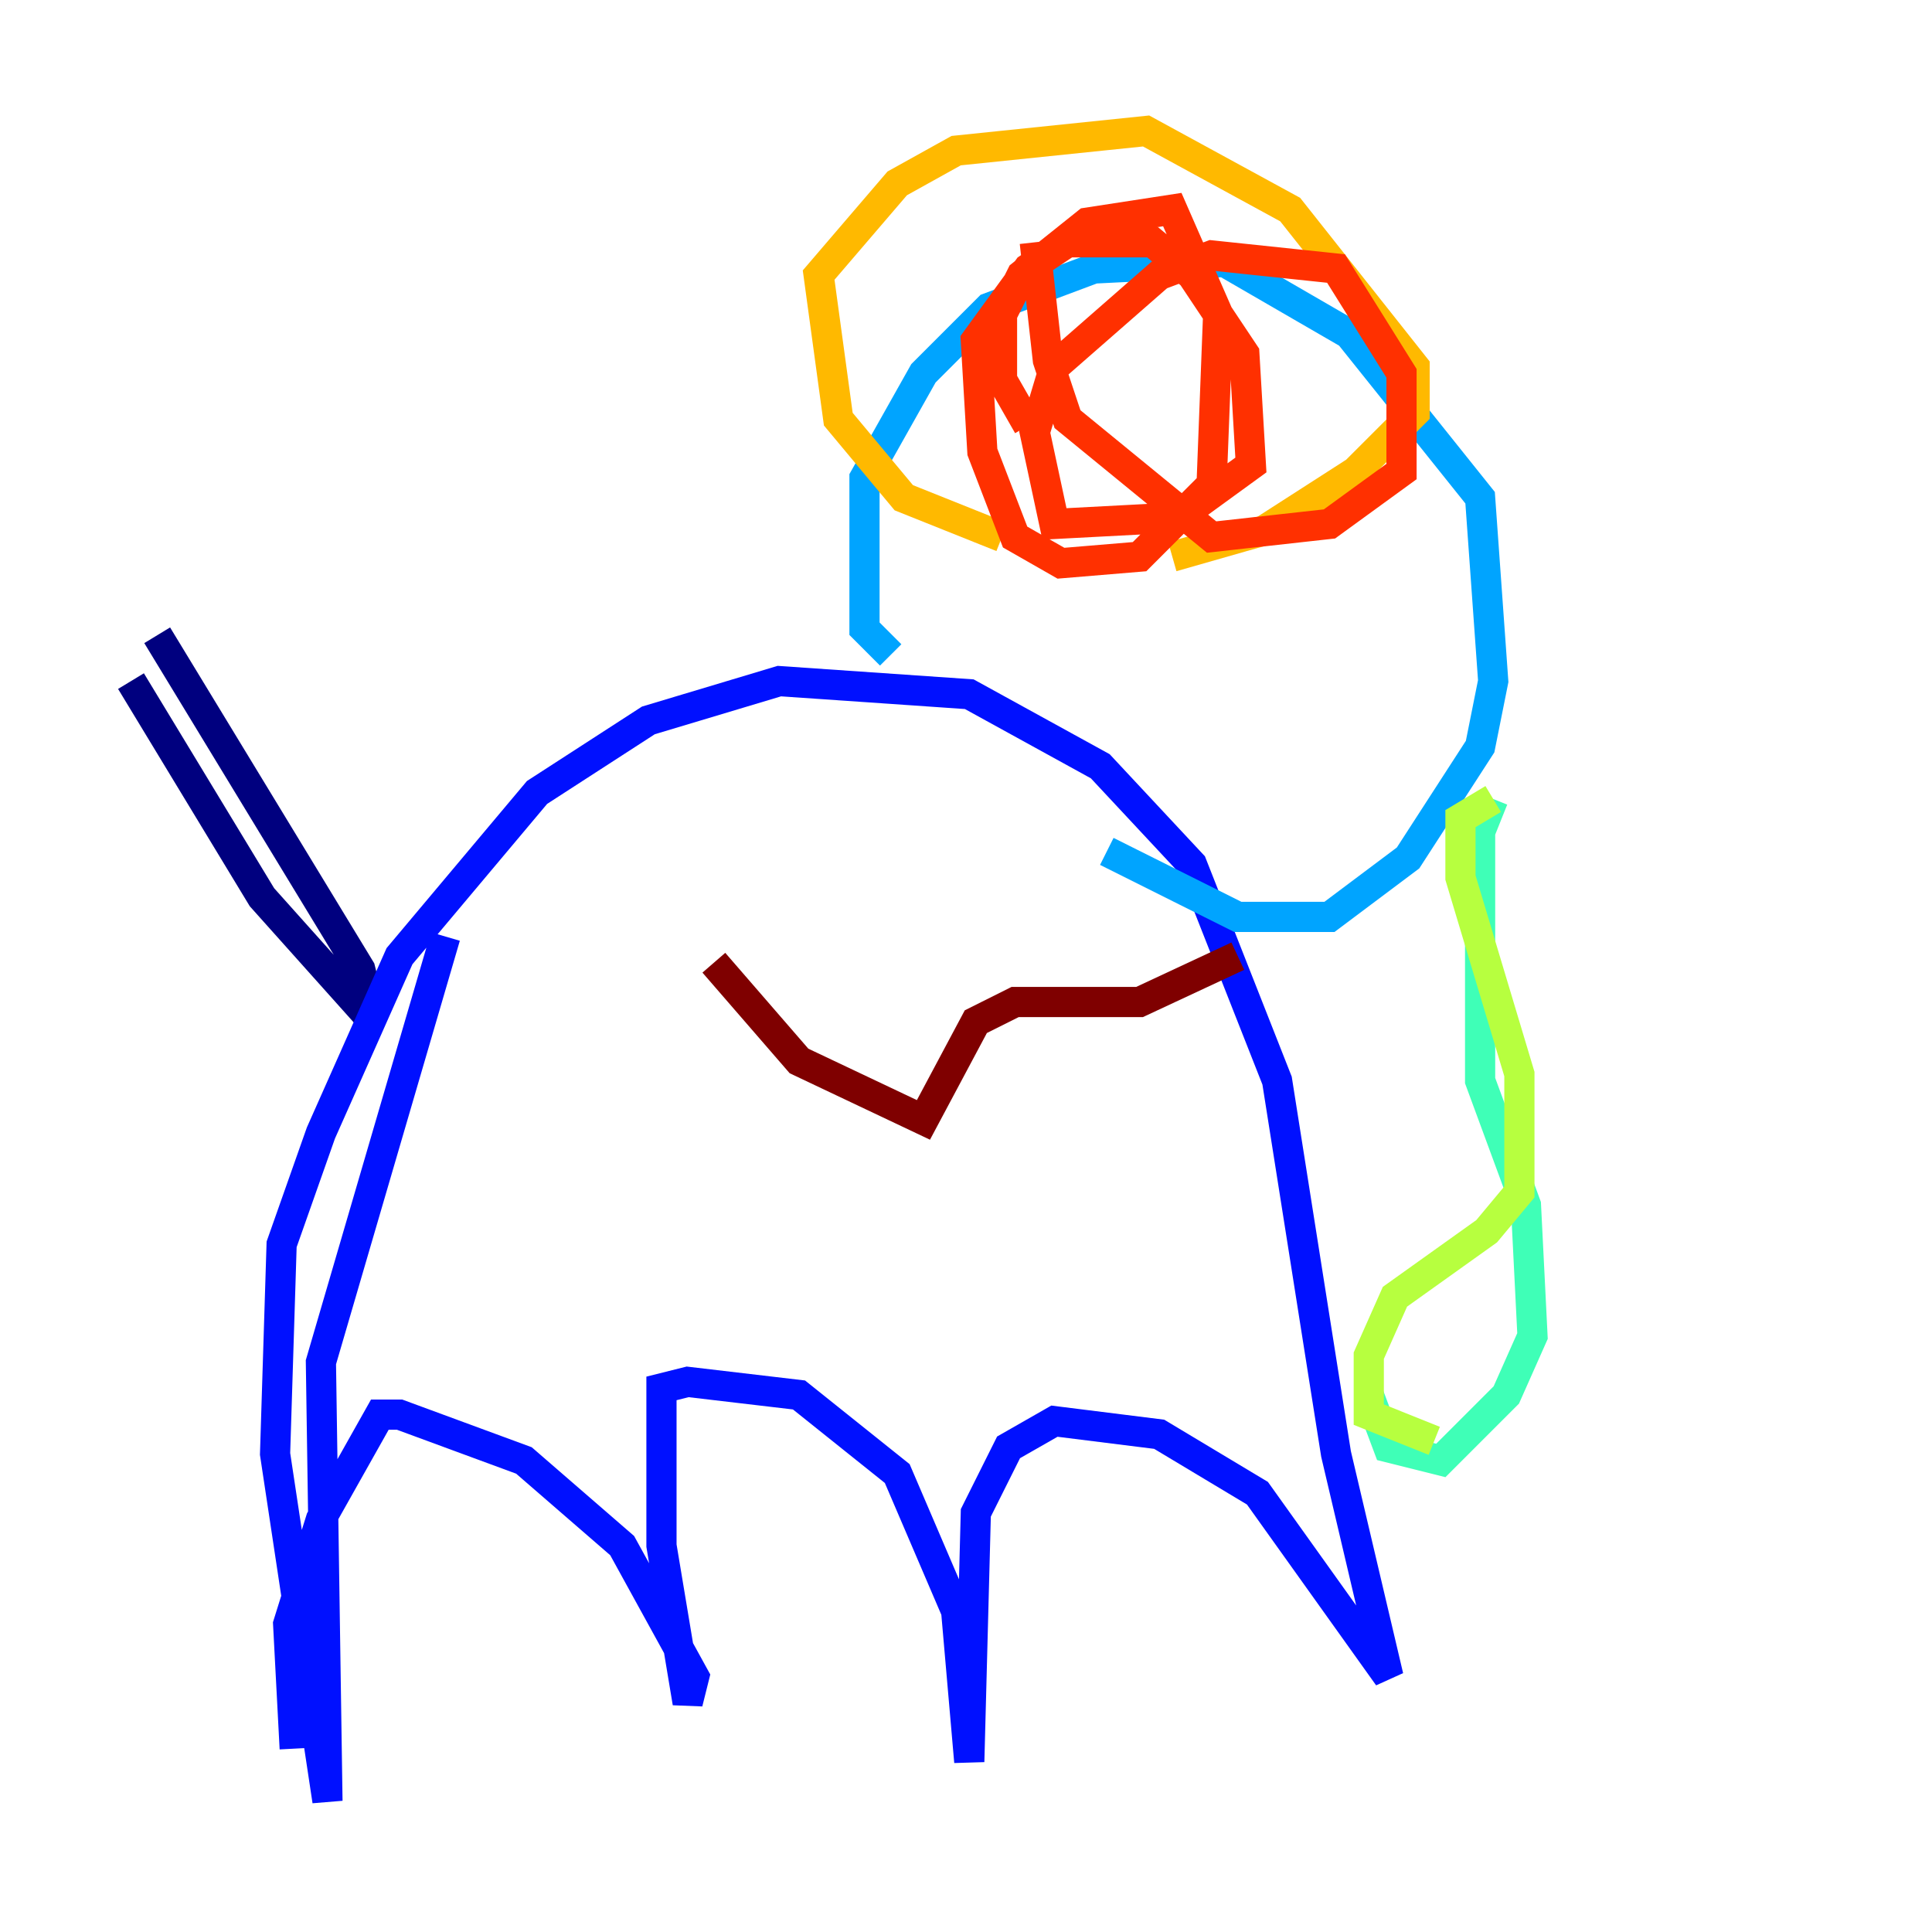 <?xml version="1.0" encoding="utf-8" ?>
<svg baseProfile="tiny" height="128" version="1.2" viewBox="0,0,128,128" width="128" xmlns="http://www.w3.org/2000/svg" xmlns:ev="http://www.w3.org/2001/xml-events" xmlns:xlink="http://www.w3.org/1999/xlink"><defs /><polyline fill="none" points="8.678,45.125 17.356,59.444 24.732,67.688 23.864,64.217 10.414,42.088" stroke="#00007f" stroke-width="2" /><polyline fill="none" points="29.505,62.047 21.261,90.251 21.695,119.322 18.224,96.325 18.658,82.441 21.261,75.064 26.468,63.349 35.58,52.502 42.956,47.729 51.634,45.125 64.217,45.993 72.895,50.766 78.969,57.275 84.61,71.593 88.515,96.325 91.986,111.078 83.308,98.929 76.8,95.024 69.858,94.156 66.82,95.891 64.651,100.231 64.217,116.719 63.349,106.739 59.444,97.627 52.936,92.42 45.559,91.552 43.824,91.986 43.824,102.4 45.559,112.814 45.993,111.078 41.22,102.4 34.712,96.759 26.468,93.722 25.166,93.722 21.261,100.664 19.091,107.607 19.525,115.851" stroke="#0010ff" stroke-width="2" /><polyline fill="none" points="59.01,43.39 57.275,41.654 57.275,31.675 61.18,24.732 65.519,20.393 72.461,17.79 81.139,17.356 89.383,22.129 98.061,32.976 98.929,45.125 98.061,49.464 93.288,56.841 88.081,60.746 82.007,60.746 73.329,56.407" stroke="#00a4ff" stroke-width="2" /><polyline fill="none" points="98.929,52.936 98.061,55.105 98.061,71.593 101.098,79.837 101.532,88.515 99.797,92.42 95.458,96.759 91.986,95.891 90.685,92.42" stroke="#3fffb7" stroke-width="2" /><polyline fill="none" points="98.929,52.936 96.759,54.237 96.759,58.142 100.664,71.159 100.664,78.969 98.495,81.573 92.42,85.912 90.685,89.817 90.685,93.722 95.024,95.458" stroke="#b7ff3f" stroke-width="2" /><polyline fill="none" points="66.386,35.58 59.878,32.976 55.539,27.77 54.237,18.224 59.444,12.149 63.349,9.98 75.932,8.678 85.478,13.885 93.722,24.298 93.722,27.336 89.817,31.241 83.742,35.146 77.668,36.881" stroke="#ffb900" stroke-width="2" /><polyline fill="none" points="68.122,28.203 66.386,25.166 66.386,20.827 67.688,18.224 72.027,14.752 77.668,13.885 80.705,20.827 80.271,32.108 75.498,36.881 70.291,37.315 67.254,35.58 65.085,29.939 64.651,22.563 68.122,17.79 70.725,16.054 76.366,16.054 78.969,18.224 82.441,23.43 82.875,30.807 78.102,34.278 69.858,34.712 68.556,28.637 69.858,24.298 76.8,18.224 80.271,16.922 88.515,17.79 92.854,24.732 92.854,31.241 88.081,34.712 80.271,35.58 70.725,27.77 69.424,23.864 68.556,16.054" stroke="#ff3000" stroke-width="2" /><polyline fill="none" points="47.295,63.783 52.936,70.291 61.18,74.197 64.651,67.688 67.254,66.386 75.498,66.386 82.007,63.349" stroke="#7f0000" stroke-width="2" /></svg>
